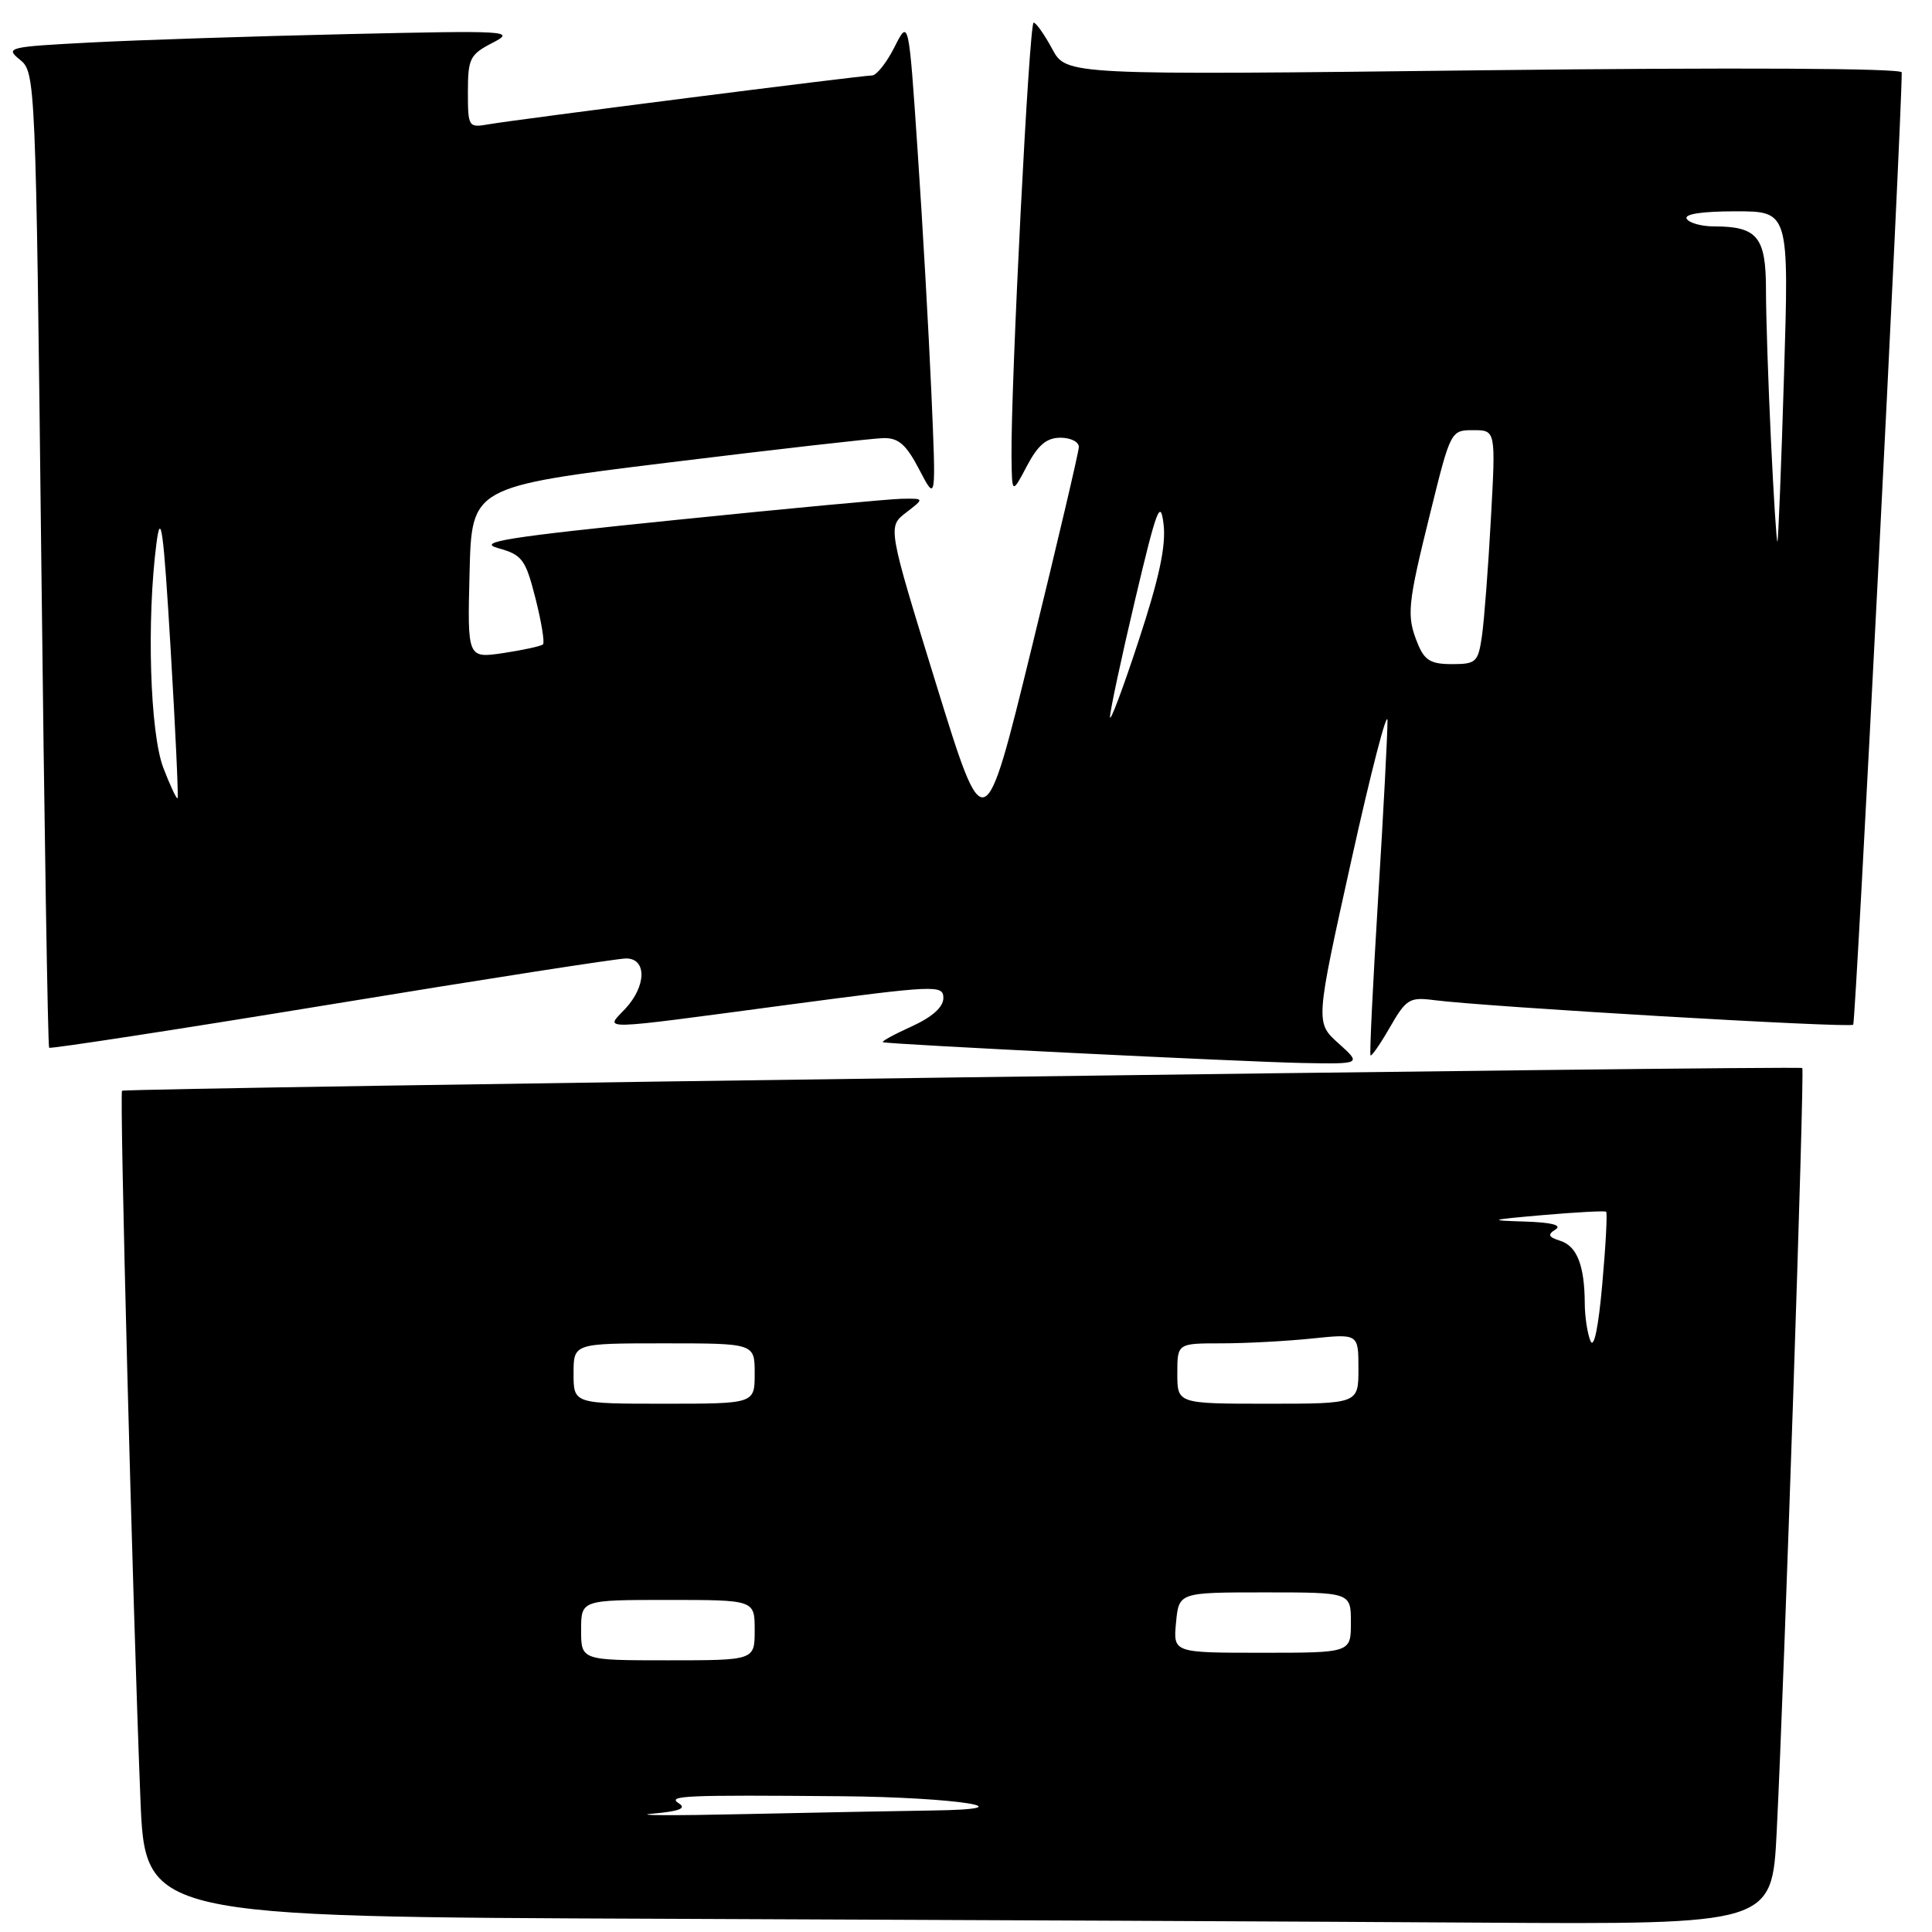 <?xml version="1.0" encoding="UTF-8" standalone="no"?>
<!DOCTYPE svg PUBLIC "-//W3C//DTD SVG 1.1//EN" "http://www.w3.org/Graphics/SVG/1.1/DTD/svg11.dtd" >
<svg xmlns="http://www.w3.org/2000/svg" xmlns:xlink="http://www.w3.org/1999/xlink" version="1.1" viewBox="0 0 256 256">
 <g >
 <path fill="currentColor"
d=" M 235.42 242.75 C 236.43 222.67 239.14 141.80 238.81 141.52 C 238.39 141.17 16.58 144.16 16.17 144.53 C 15.82 144.84 17.57 212.25 18.60 238.24 C 19.23 253.99 19.23 253.99 88.36 254.25 C 126.39 254.40 174.89 254.62 196.15 254.76 C 234.80 255.00 234.80 255.00 235.42 242.75 Z  M 177.36 138.25 C 174.29 135.50 174.29 135.50 179.06 114.00 C 181.68 102.17 183.84 93.85 183.85 95.50 C 183.86 97.15 183.31 107.72 182.61 119.00 C 181.92 130.28 181.46 139.65 181.60 139.84 C 181.73 140.02 182.89 138.35 184.17 136.12 C 186.32 132.38 186.77 132.10 190.00 132.52 C 196.84 133.41 245.09 136.24 245.56 135.78 C 245.90 135.44 251.96 16.71 251.99 9.59 C 252.00 9.04 229.85 8.93 196.65 9.31 C 141.29 9.96 141.29 9.96 139.42 6.48 C 138.39 4.57 137.28 3.00 136.96 3.00 C 136.37 3.00 133.93 51.01 134.03 60.50 C 134.09 65.50 134.09 65.50 136.07 61.75 C 137.54 58.96 138.68 58.00 140.52 58.00 C 141.89 58.00 142.98 58.56 142.95 59.25 C 142.93 59.94 140.10 71.95 136.68 85.94 C 130.45 111.39 130.45 111.39 124.03 90.60 C 117.61 69.80 117.61 69.80 120.06 67.92 C 122.50 66.04 122.50 66.04 119.50 66.09 C 117.85 66.12 104.35 67.38 89.50 68.90 C 67.08 71.18 63.09 71.82 66.00 72.63 C 69.20 73.52 69.63 74.10 70.95 79.27 C 71.74 82.39 72.19 85.13 71.95 85.38 C 71.70 85.62 69.35 86.13 66.72 86.53 C 61.93 87.24 61.93 87.24 62.22 75.87 C 62.50 64.50 62.50 64.50 88.50 61.30 C 102.80 59.54 115.65 58.08 117.05 58.05 C 119.07 58.01 120.08 58.90 121.82 62.25 C 124.04 66.50 124.04 66.50 123.41 52.00 C 123.06 44.02 122.25 29.62 121.59 20.00 C 120.41 2.50 120.41 2.50 118.52 6.25 C 117.48 8.31 116.14 10.00 115.54 10.00 C 114.18 10.00 68.48 15.82 64.75 16.47 C 62.07 16.94 62.00 16.84 62.00 12.16 C 62.00 7.76 62.27 7.22 65.25 5.68 C 68.36 4.08 67.52 4.03 46.00 4.52 C 33.62 4.80 18.34 5.30 12.03 5.63 C 1.07 6.20 0.65 6.30 2.64 7.91 C 4.70 9.58 4.74 10.37 5.47 74.05 C 5.87 109.50 6.34 138.65 6.51 138.83 C 6.68 139.00 23.49 136.42 43.87 133.08 C 64.25 129.73 81.84 127.00 82.96 127.00 C 85.73 127.00 85.66 130.67 82.83 133.69 C 80.15 136.54 78.66 136.57 104.25 133.16 C 124.11 130.52 125.00 130.48 125.00 132.25 C 125.00 133.45 123.52 134.77 120.75 136.03 C 118.41 137.09 116.72 138.02 117.00 138.10 C 117.98 138.39 164.64 140.69 172.46 140.85 C 180.42 141.00 180.42 141.00 177.36 138.25 Z  M 86.46 240.32 C 90.00 240.01 91.01 239.62 89.96 238.96 C 88.34 237.93 90.53 237.83 111.50 238.01 C 126.71 238.14 136.78 239.73 123.50 239.90 C 119.10 239.96 107.85 240.18 98.50 240.38 C 89.15 240.59 83.73 240.56 86.46 240.32 Z  M 77.00 216.00 C 77.00 212.00 77.00 212.00 88.50 212.00 C 100.00 212.00 100.00 212.00 100.00 216.00 C 100.00 220.00 100.00 220.00 88.50 220.00 C 77.00 220.00 77.00 220.00 77.00 216.00 Z  M 155.83 215.00 C 156.21 211.00 156.21 211.00 167.61 211.00 C 179.00 211.00 179.00 211.00 179.00 215.00 C 179.00 219.00 179.00 219.00 167.22 219.00 C 155.45 219.00 155.45 219.00 155.83 215.00 Z  M 76.00 182.00 C 76.00 178.00 76.00 178.00 88.00 178.00 C 100.00 178.00 100.00 178.00 100.00 182.00 C 100.00 186.00 100.00 186.00 88.00 186.00 C 76.00 186.00 76.00 186.00 76.00 182.00 Z  M 156.00 182.00 C 156.00 178.00 156.00 178.00 161.85 178.00 C 165.07 178.00 170.47 177.71 173.85 177.36 C 180.00 176.72 180.00 176.72 180.00 181.36 C 180.00 186.00 180.00 186.00 168.00 186.00 C 156.00 186.00 156.00 186.00 156.00 182.00 Z  M 210.74 177.67 C 210.33 176.66 209.99 174.41 209.99 172.67 C 209.96 167.70 208.96 165.12 206.76 164.42 C 205.16 163.91 205.02 163.60 206.12 162.91 C 207.02 162.34 205.58 161.97 202.00 161.86 C 197.05 161.71 197.30 161.63 204.50 161.00 C 208.90 160.62 212.64 160.42 212.82 160.56 C 213.00 160.70 212.77 165.02 212.31 170.15 C 211.80 175.92 211.20 178.80 210.74 177.67 Z  M 21.64 101.74 C 19.87 97.10 19.42 82.13 20.73 72.00 C 21.31 67.53 21.67 70.15 22.61 86.00 C 23.25 96.72 23.66 105.62 23.53 105.77 C 23.40 105.92 22.55 104.11 21.64 101.74 Z  M 147.08 95.00 C 147.09 94.17 148.58 87.20 150.40 79.50 C 153.27 67.37 153.77 66.03 154.18 69.47 C 154.52 72.34 153.59 76.66 150.85 84.97 C 148.77 91.31 147.07 95.83 147.08 95.00 Z  M 187.84 85.25 C 186.35 81.56 186.48 80.22 189.57 67.75 C 192.21 57.08 192.25 57.00 195.21 57.00 C 198.20 57.00 198.20 57.00 197.55 68.75 C 197.20 75.21 196.66 82.19 196.37 84.25 C 195.86 87.75 195.60 88.00 192.39 88.00 C 189.57 88.00 188.75 87.50 187.84 85.25 Z  M 234.66 58.35 C 234.30 50.83 234.00 41.85 234.00 38.38 C 234.00 31.39 232.86 30.00 227.12 30.00 C 225.47 30.00 223.84 29.55 223.50 29.00 C 223.11 28.37 225.50 28.00 229.97 28.00 C 237.06 28.00 237.06 28.00 236.39 49.75 C 236.03 61.71 235.63 71.62 235.52 71.76 C 235.40 71.90 235.02 65.87 234.66 58.35 Z "/>
</g>
</svg>